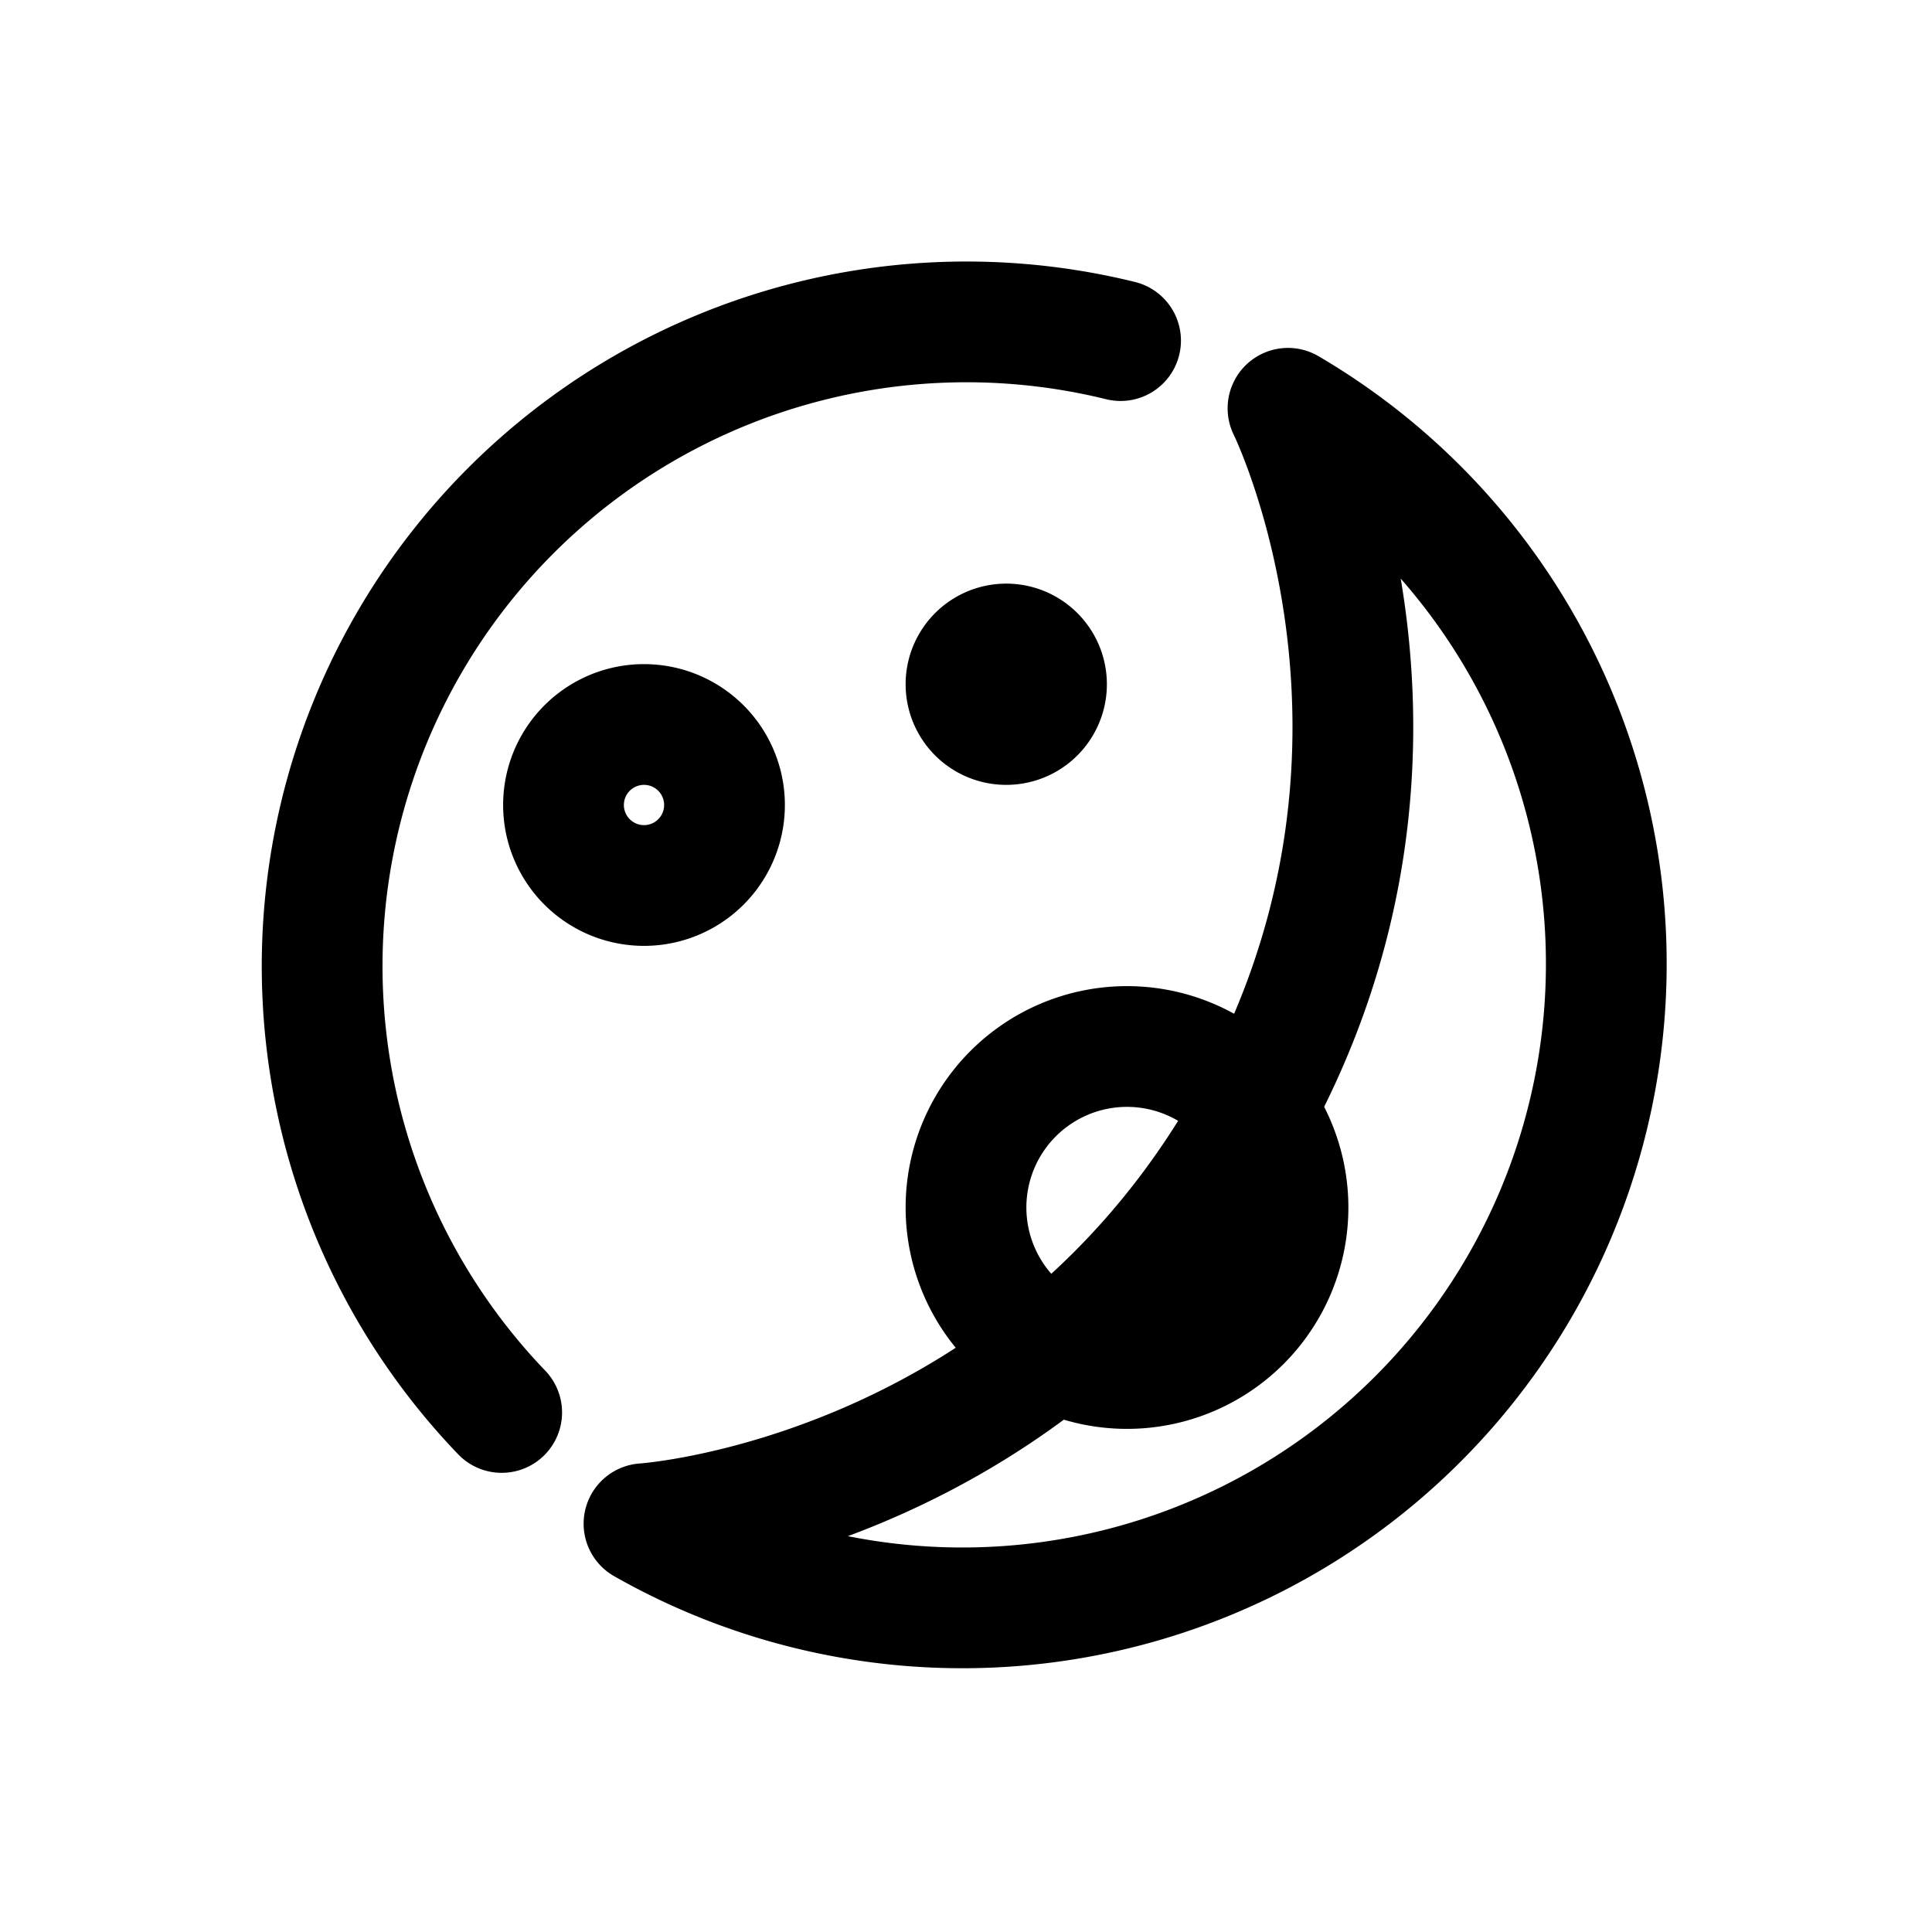 <svg id="moonPhase5" xmlns="http://www.w3.org/2000/svg" fill="none" viewBox="0 0 24 24"><path stroke="currentColor" stroke-linecap="round" stroke-linejoin="round" stroke-width="1.5" d="M13.92 4.231a8.004 8.004 0 0 0-7.688 13.315M8 18.928a8 8 0 0 0 8-13.856s2.13 4.31-.536 8.928S8 18.928 8 18.928M16 15a2 2 0 1 1-4 0 2 2 0 0 1 4 0m-7-5a1 1 0 1 1-2 0 1 1 0 0 1 2 0m4-1.5a.5.5 0 1 1-1 0 .5.5 0 0 1 1 0" /></svg>